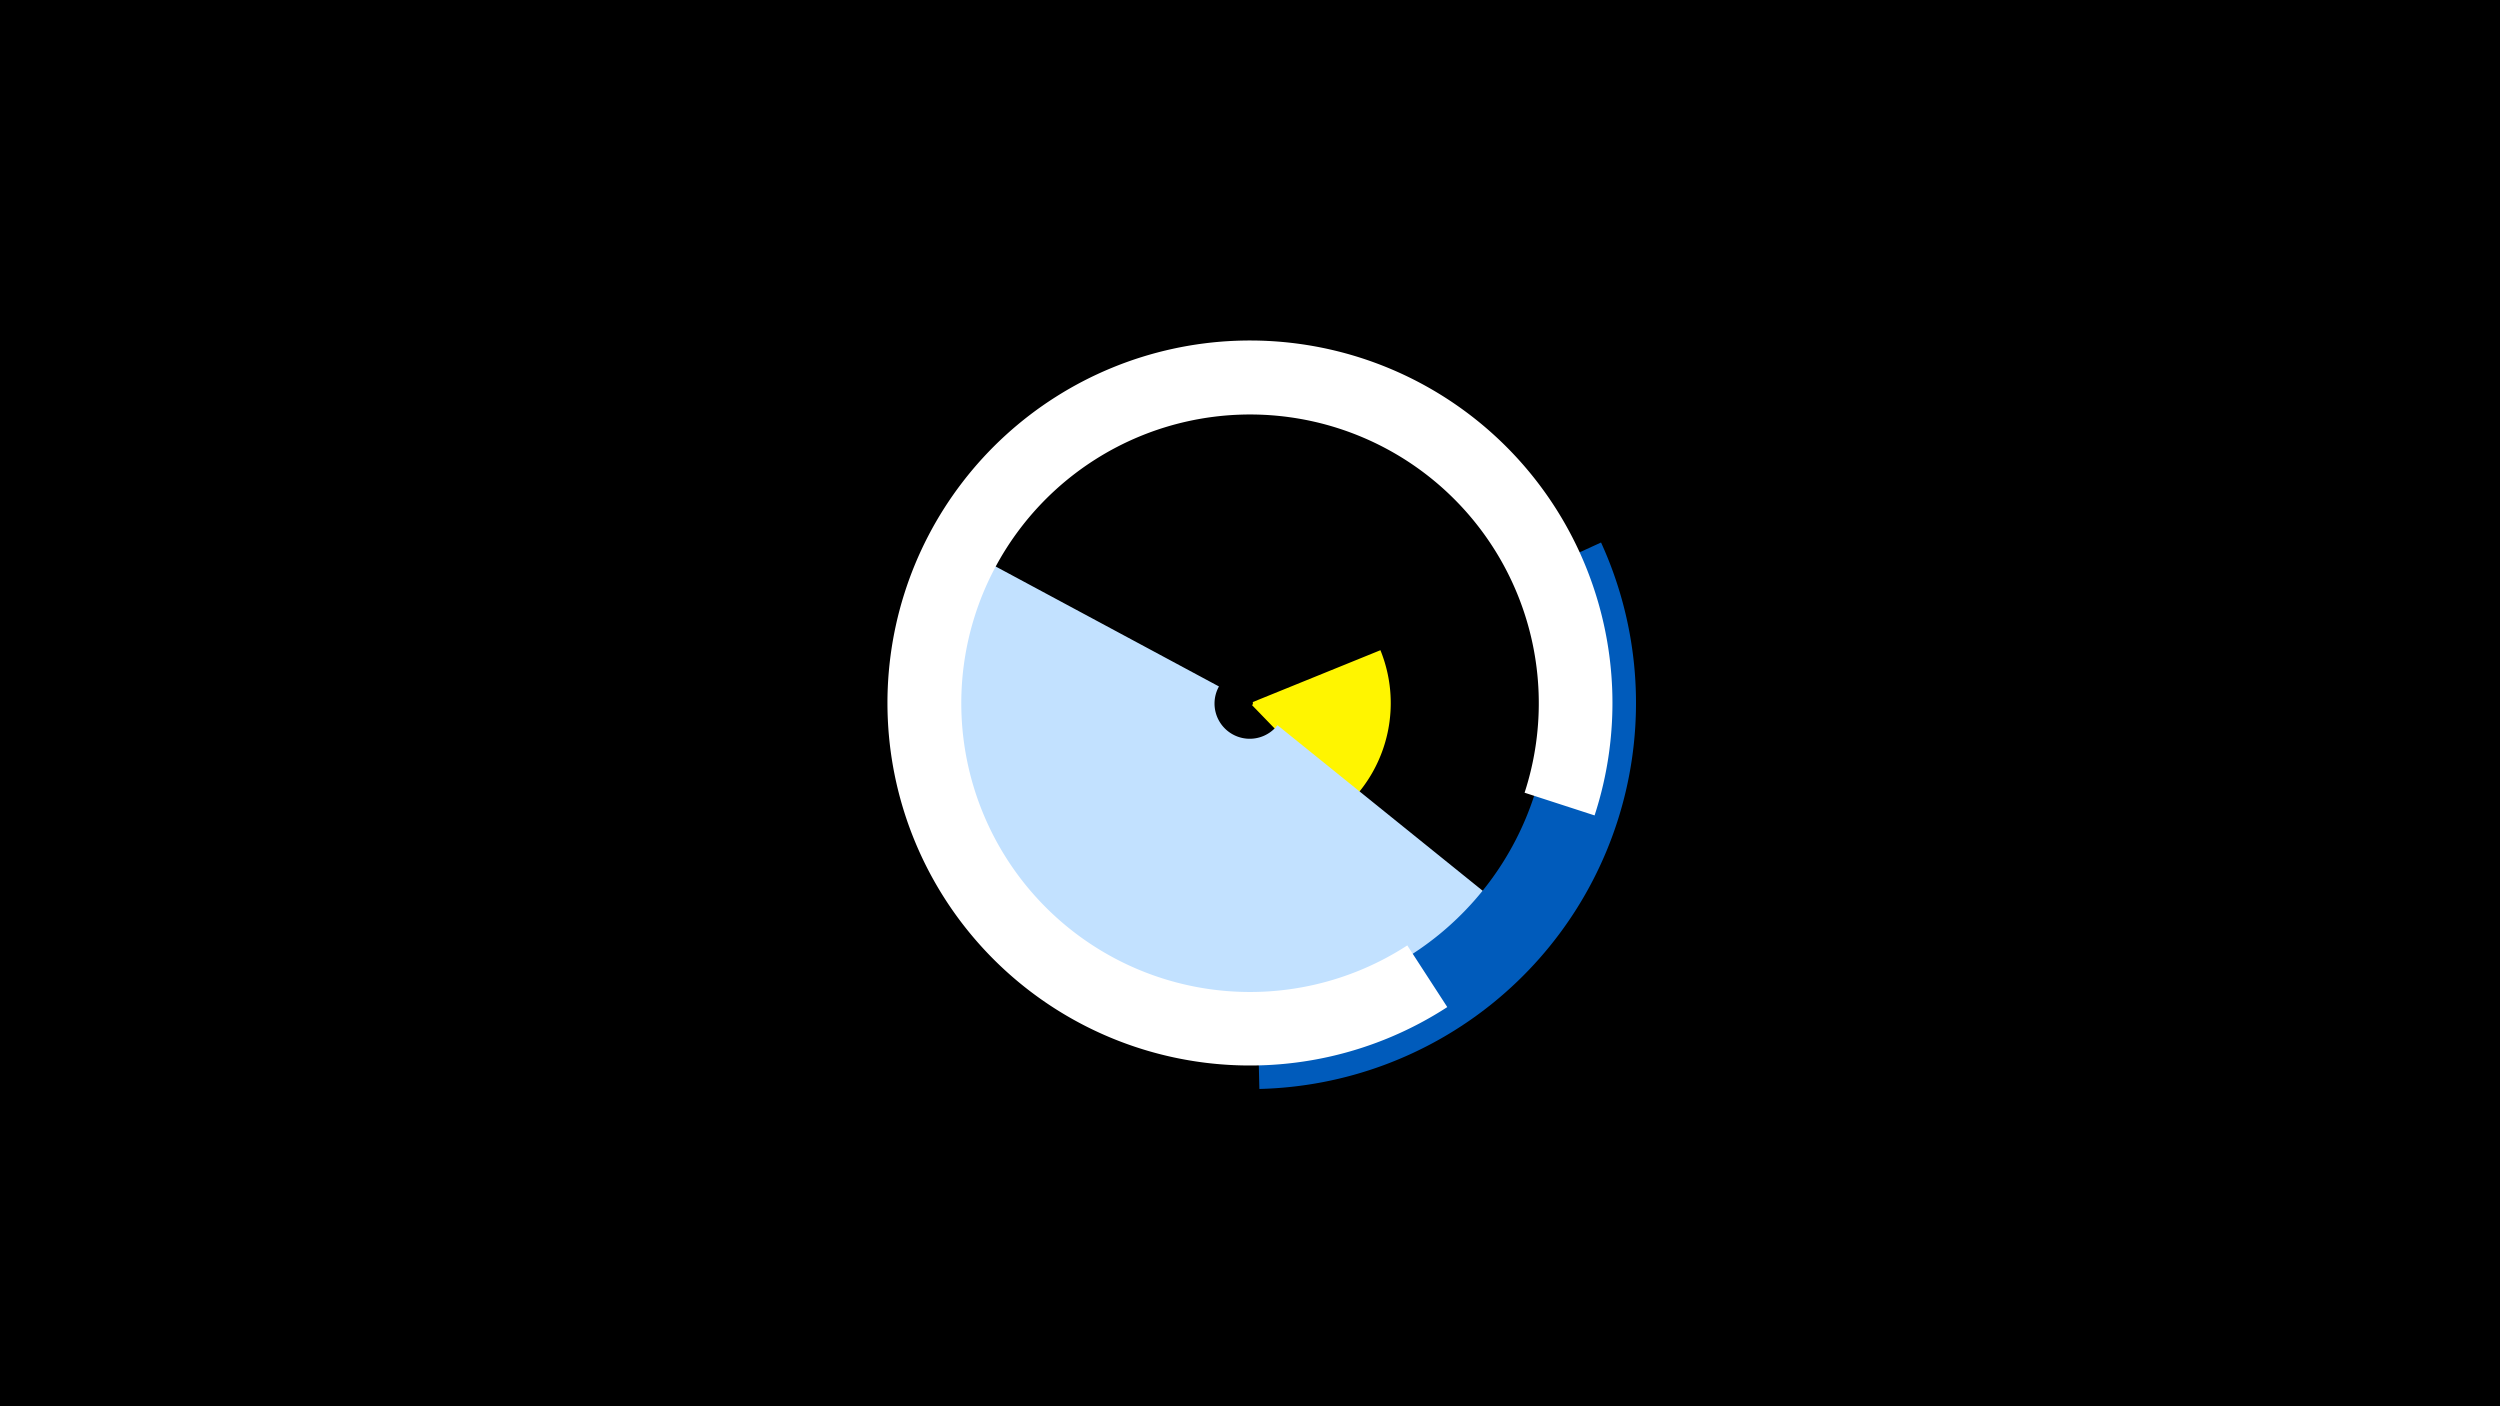 <svg width="1200" height="675" viewBox="-500 -500 1200 675" xmlns="http://www.w3.org/2000/svg"><title>19308-10196685154</title><path d="M-500-500h1200v675h-1200z" fill="#000"/><path d="M162.6-187.9a67.5 67.5 0 0 1-15.6 73.9l-46-47.5a1.4 1.4 0 0 0 0.3-1.5z" fill="#fff500"/><path d="M215.2-69.6a147.9 147.9 0 0 1-245.5-162.9l115.4 62a16.9 16.9 0 0 0 28.1 18.6z" fill="#c2e1ff"/><path d="M268.5-239.6a185.3 185.3 0 0 1-164 262.3l-1-41.8a143.5 143.5 0 0 0 127-203.1z" fill="#005bbb"/><path d="M194.7-16.6a174 174 0 1 1 70.7-92l-33.6-10.9a138.6 138.6 0 1 0-56.3 73.3z" fill="#fff"/></svg>